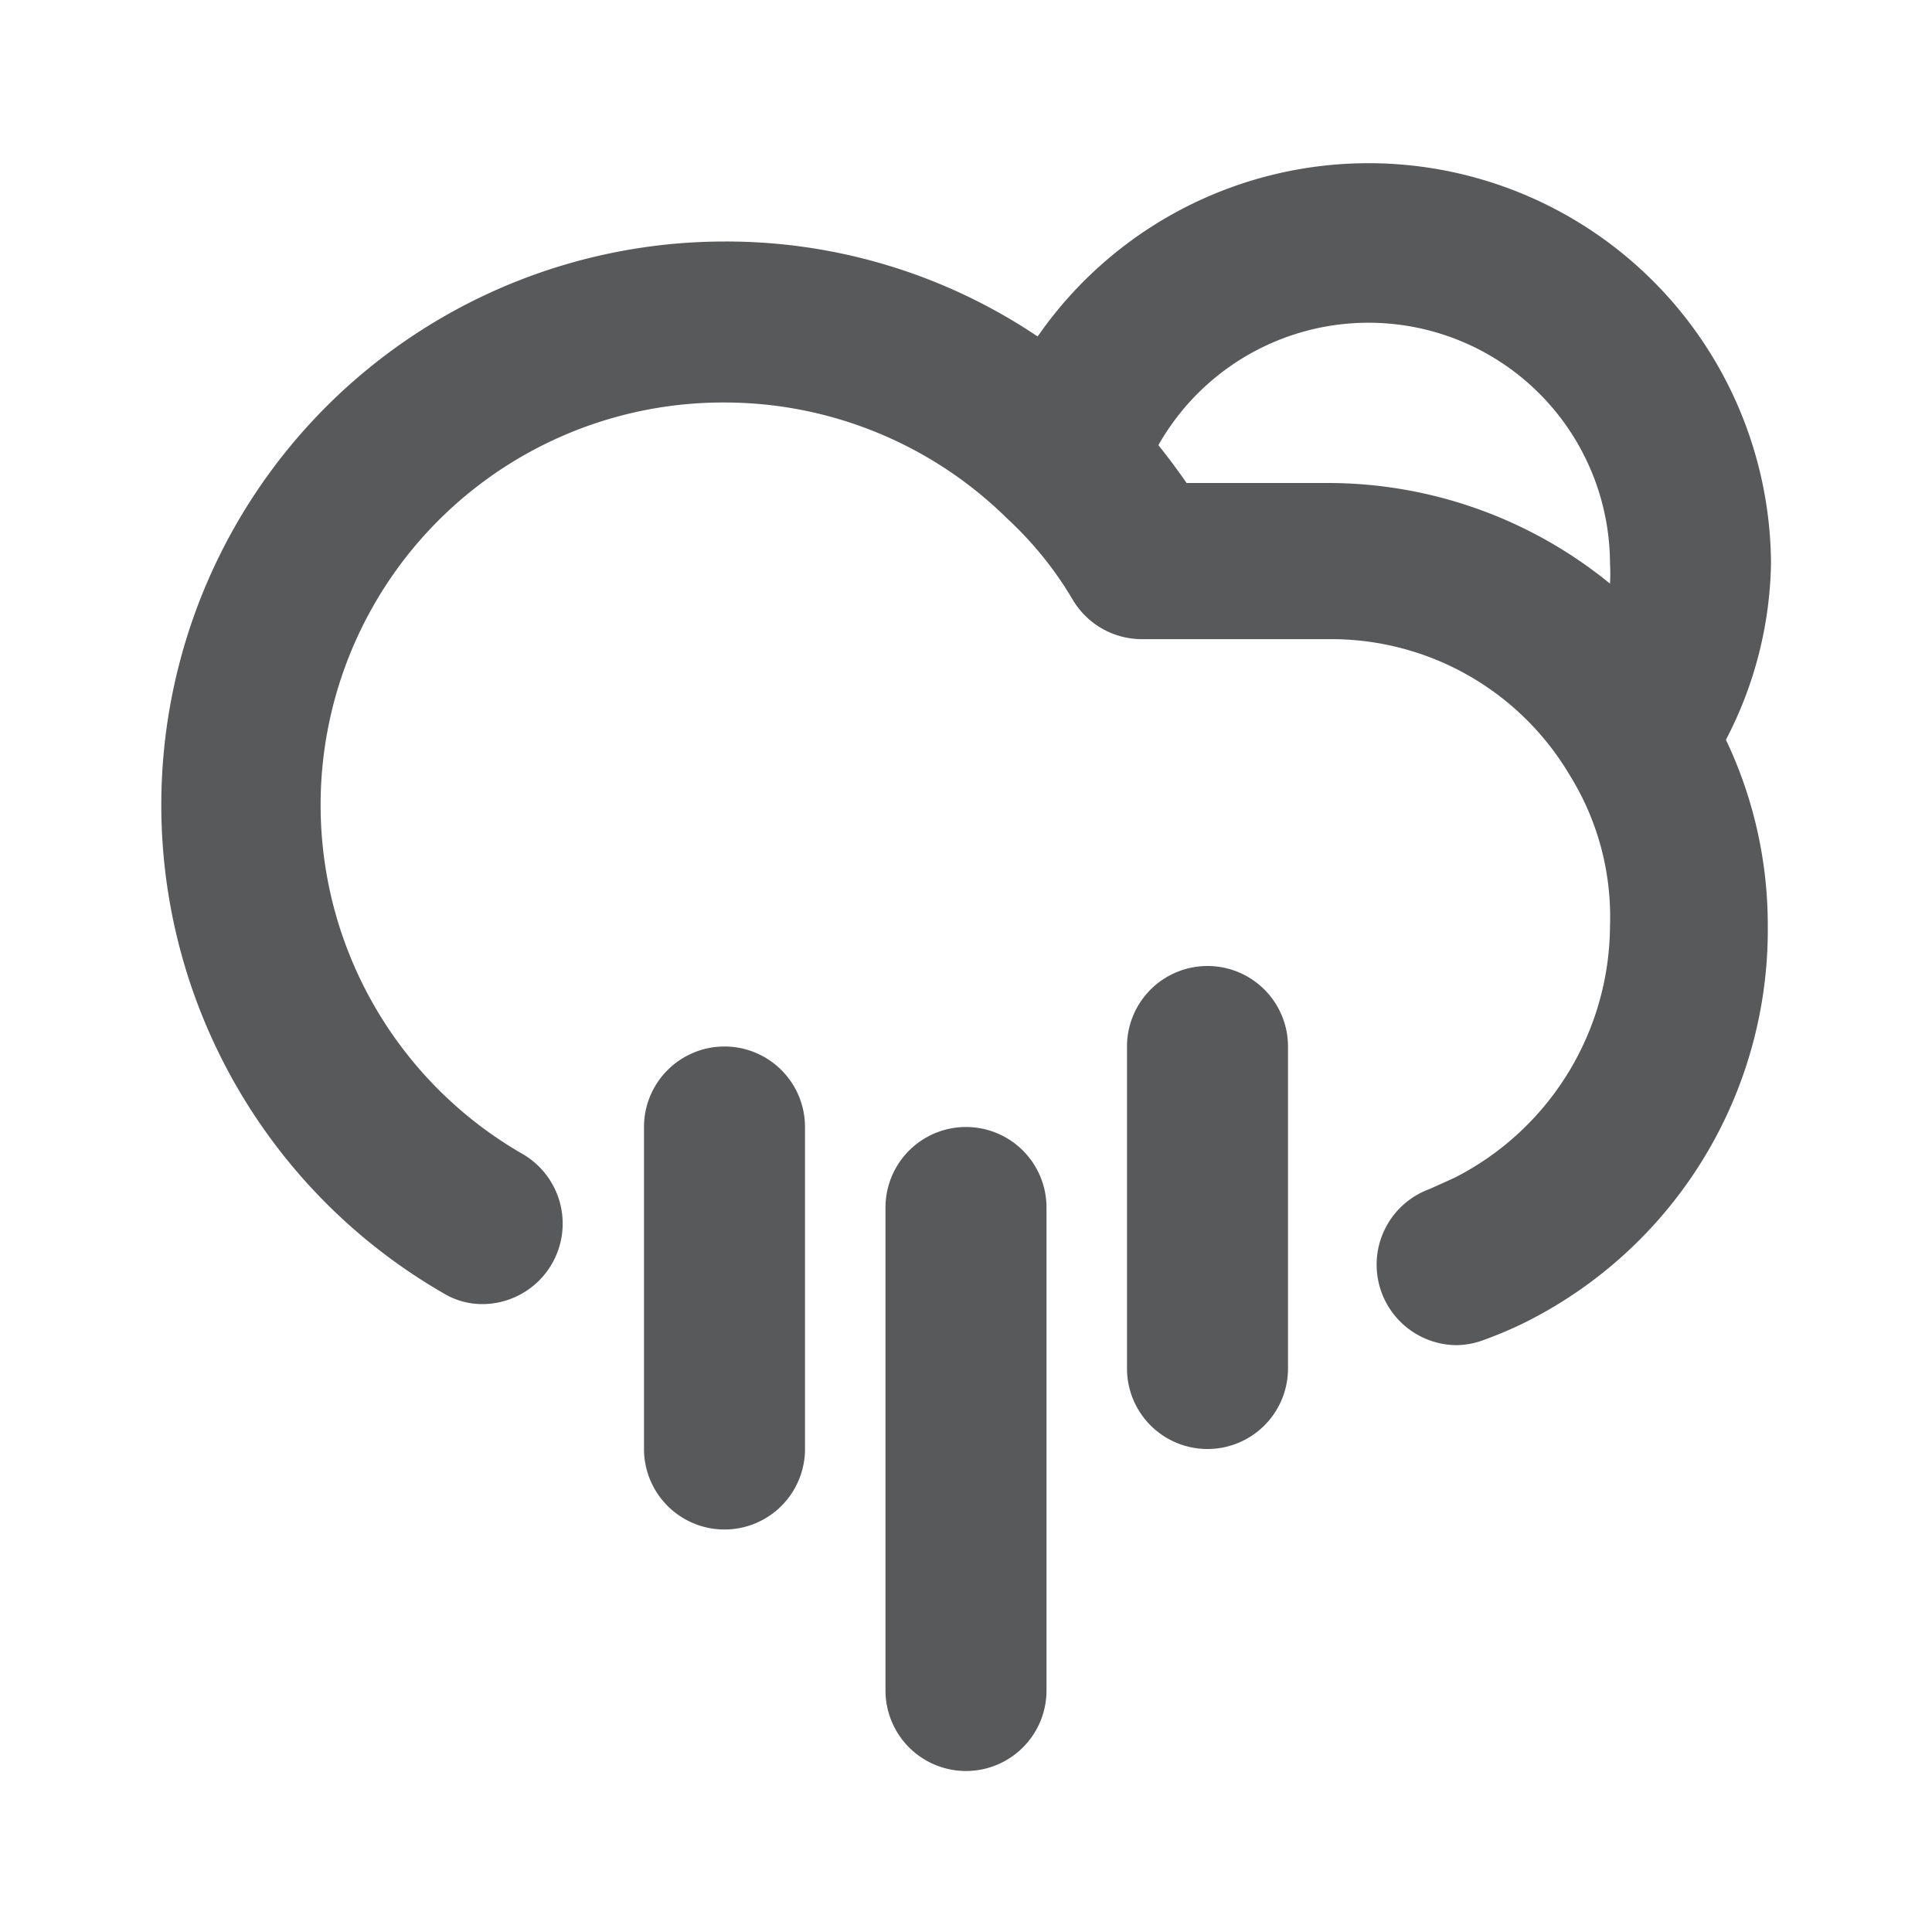 <svg id="Icons" xmlns="http://www.w3.org/2000/svg" viewBox="0 0 24 24"><defs><style>.cls-1{fill:#58595b;}</style></defs><title>Sun Rain</title><path class="cls-1" d="M9,19a1,1,0,0,1-1-1V14a1,1,0,0,1,2,0v4A1,1,0,0,1,9,19Z"/><path class="cls-1" d="M15,18a1,1,0,0,1-1-1V13a1,1,0,0,1,2,0v4A1,1,0,0,1,15,18Z"/><path class="cls-1" d="M12,22a1,1,0,0,1-1-1V15a1,1,0,0,1,2,0v6A1,1,0,0,1,12,22Z"/><path class="cls-1" d="M22,7a5,5,0,0,0-9.11-2.82A6.93,6.93,0,0,0,9,3,7,7,0,0,0,5.5,16.06a.93.93,0,0,0,.5.14,1,1,0,0,0,.5-1.86A5,5,0,0,1,9,5a5,5,0,0,1,3.51,1.44h0a4.45,4.45,0,0,1,.81,1,1,1,0,0,0,.87.5H16.5a3.44,3.44,0,0,1,3,1.69h0A3.33,3.33,0,0,1,20,11.5a3.53,3.53,0,0,1-1.93,3.13l-.31.14a1,1,0,0,0,.33,1.94,1,1,0,0,0,.33-.06,5.15,5.15,0,0,0,.54-.23,5.45,5.45,0,0,0,3-4.92,5.35,5.35,0,0,0-.52-2.31A4.9,4.9,0,0,0,22,7ZM16.5,6H14.74c-.11-.16-.23-.32-.35-.47A3,3,0,0,1,20,7a2.09,2.09,0,0,1,0,.25A5.54,5.54,0,0,0,16.5,6Z"/></svg>